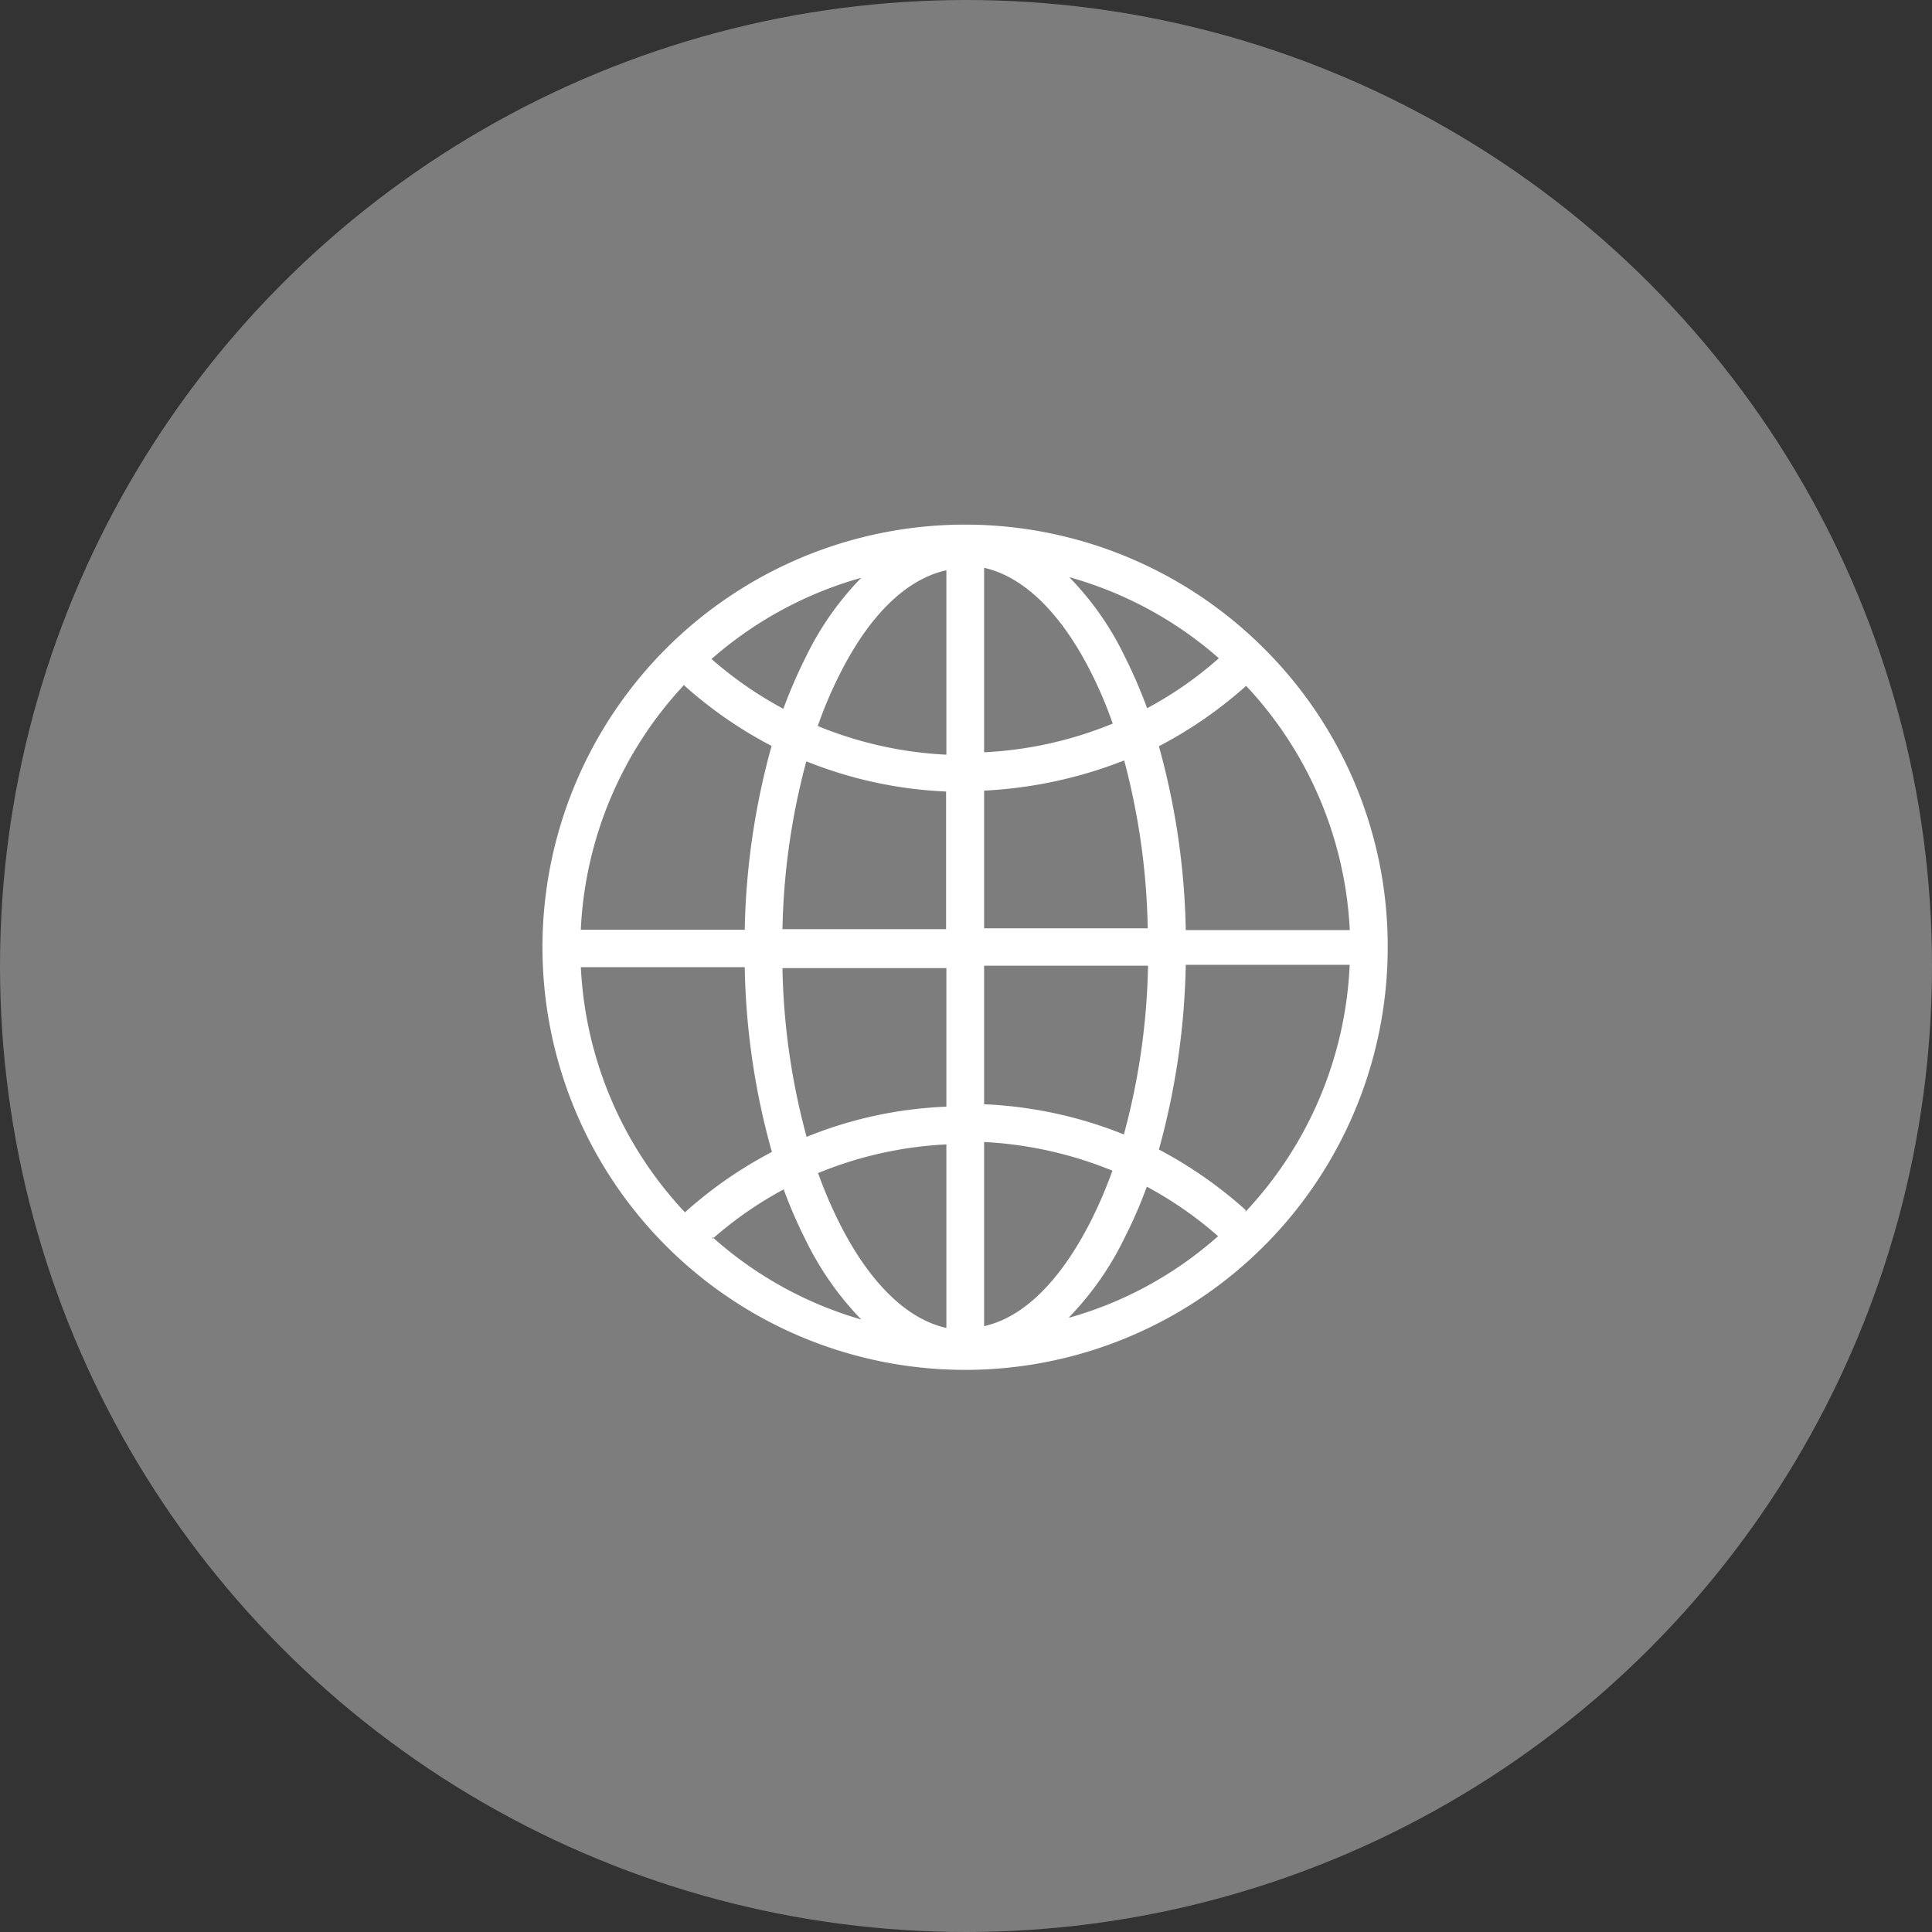<svg xmlns="http://www.w3.org/2000/svg" viewBox="0 0 64 64"><rect x="0" y="0" width="64" height="64" fill="#333333" stroke="none"/><defs><style>.cls-1{isolation:isolate;}.cls-2,.cls-3{fill:#fff;}.cls-2{opacity:0.36;}.cls-3{fill-rule:evenodd;}</style></defs><title>earth</title><g id="Shape_1" data-name="Shape 1" class="cls-1"><circle class="cls-2" cx="32" cy="32" r="32"/><g id="Forma_1" data-name="Forma 1"><path class="cls-3" d="M266.74,588.34a14,14,0,1,0,4.1,9.9A13.92,13.92,0,0,0,266.74,588.34ZM253.4,586a10,10,0,0,0-1.84,2.63,16.61,16.61,0,0,0-.74,1.71,12.67,12.67,0,0,1-2.38-1.65A12.75,12.75,0,0,1,253.4,586Zm2.81,11.64h-5.42a23.09,23.09,0,0,1,.79-5.56,14,14,0,0,0,4.63,1Zm-8.67-8.07a14.11,14.11,0,0,0,2.89,2,24.44,24.44,0,0,0-.89,6.09h-5.43A12.73,12.73,0,0,1,247.54,589.54Zm-3.43,9.33h5.43a24.15,24.15,0,0,0,.9,6.12,14,14,0,0,0-2.88,2A12.75,12.75,0,0,1,244.11,598.87Zm4.36,9a12.62,12.62,0,0,1,2.36-1.64,16,16,0,0,0,.73,1.68,10.18,10.18,0,0,0,1.84,2.63A12.65,12.65,0,0,1,248.47,607.84Zm7.75,2.95c-1.31-.29-2.55-1.5-3.54-3.47a14.79,14.79,0,0,1-.71-1.66,12.76,12.76,0,0,1,4.25-.95Zm0-7.33a13.71,13.71,0,0,0-4.63,1,22.84,22.84,0,0,1-.8-5.59h5.43Zm0-11.66a12.82,12.82,0,0,1-4.26-.95,13.77,13.77,0,0,1,.72-1.7c1-2,2.23-3.17,3.54-3.46Zm13.36,5.81h-5.43a24.37,24.37,0,0,0-.89-6.09,14.11,14.11,0,0,0,2.89-2A12.73,12.73,0,0,1,269.58,597.61Zm-4.34-9a12.29,12.29,0,0,1-2.37,1.65,16.61,16.61,0,0,0-.74-1.71,9.85,9.85,0,0,0-1.84-2.63A12.64,12.64,0,0,1,265.24,588.66Zm-7.77-3c1.31.29,2.55,1.5,3.54,3.46a13.77,13.77,0,0,1,.72,1.7,12.82,12.82,0,0,1-4.26.95Zm0,7.38a14.6,14.6,0,0,0,4.64-1,23.1,23.1,0,0,1,.78,5.56h-5.42Zm0,5.8h5.43a22.84,22.84,0,0,1-.8,5.59,14,14,0,0,0-4.63-1Zm0,11.92v-6.08a13,13,0,0,1,4.25.95,14.79,14.79,0,0,1-.71,1.66C260,609.29,258.78,610.5,257.47,610.79Zm2.82-.28a10.08,10.08,0,0,0,1.84-2.64,15.17,15.17,0,0,0,.73-1.68,12.62,12.62,0,0,1,2.36,1.64A12.54,12.54,0,0,1,260.29,610.51Zm5.84-3.55a14.21,14.21,0,0,0-2.87-2,24.61,24.61,0,0,0,.89-6.12h5.43A12.75,12.75,0,0,1,266.13,607Z" transform="translate(-224.87 -566.86)"/></g></g></svg>